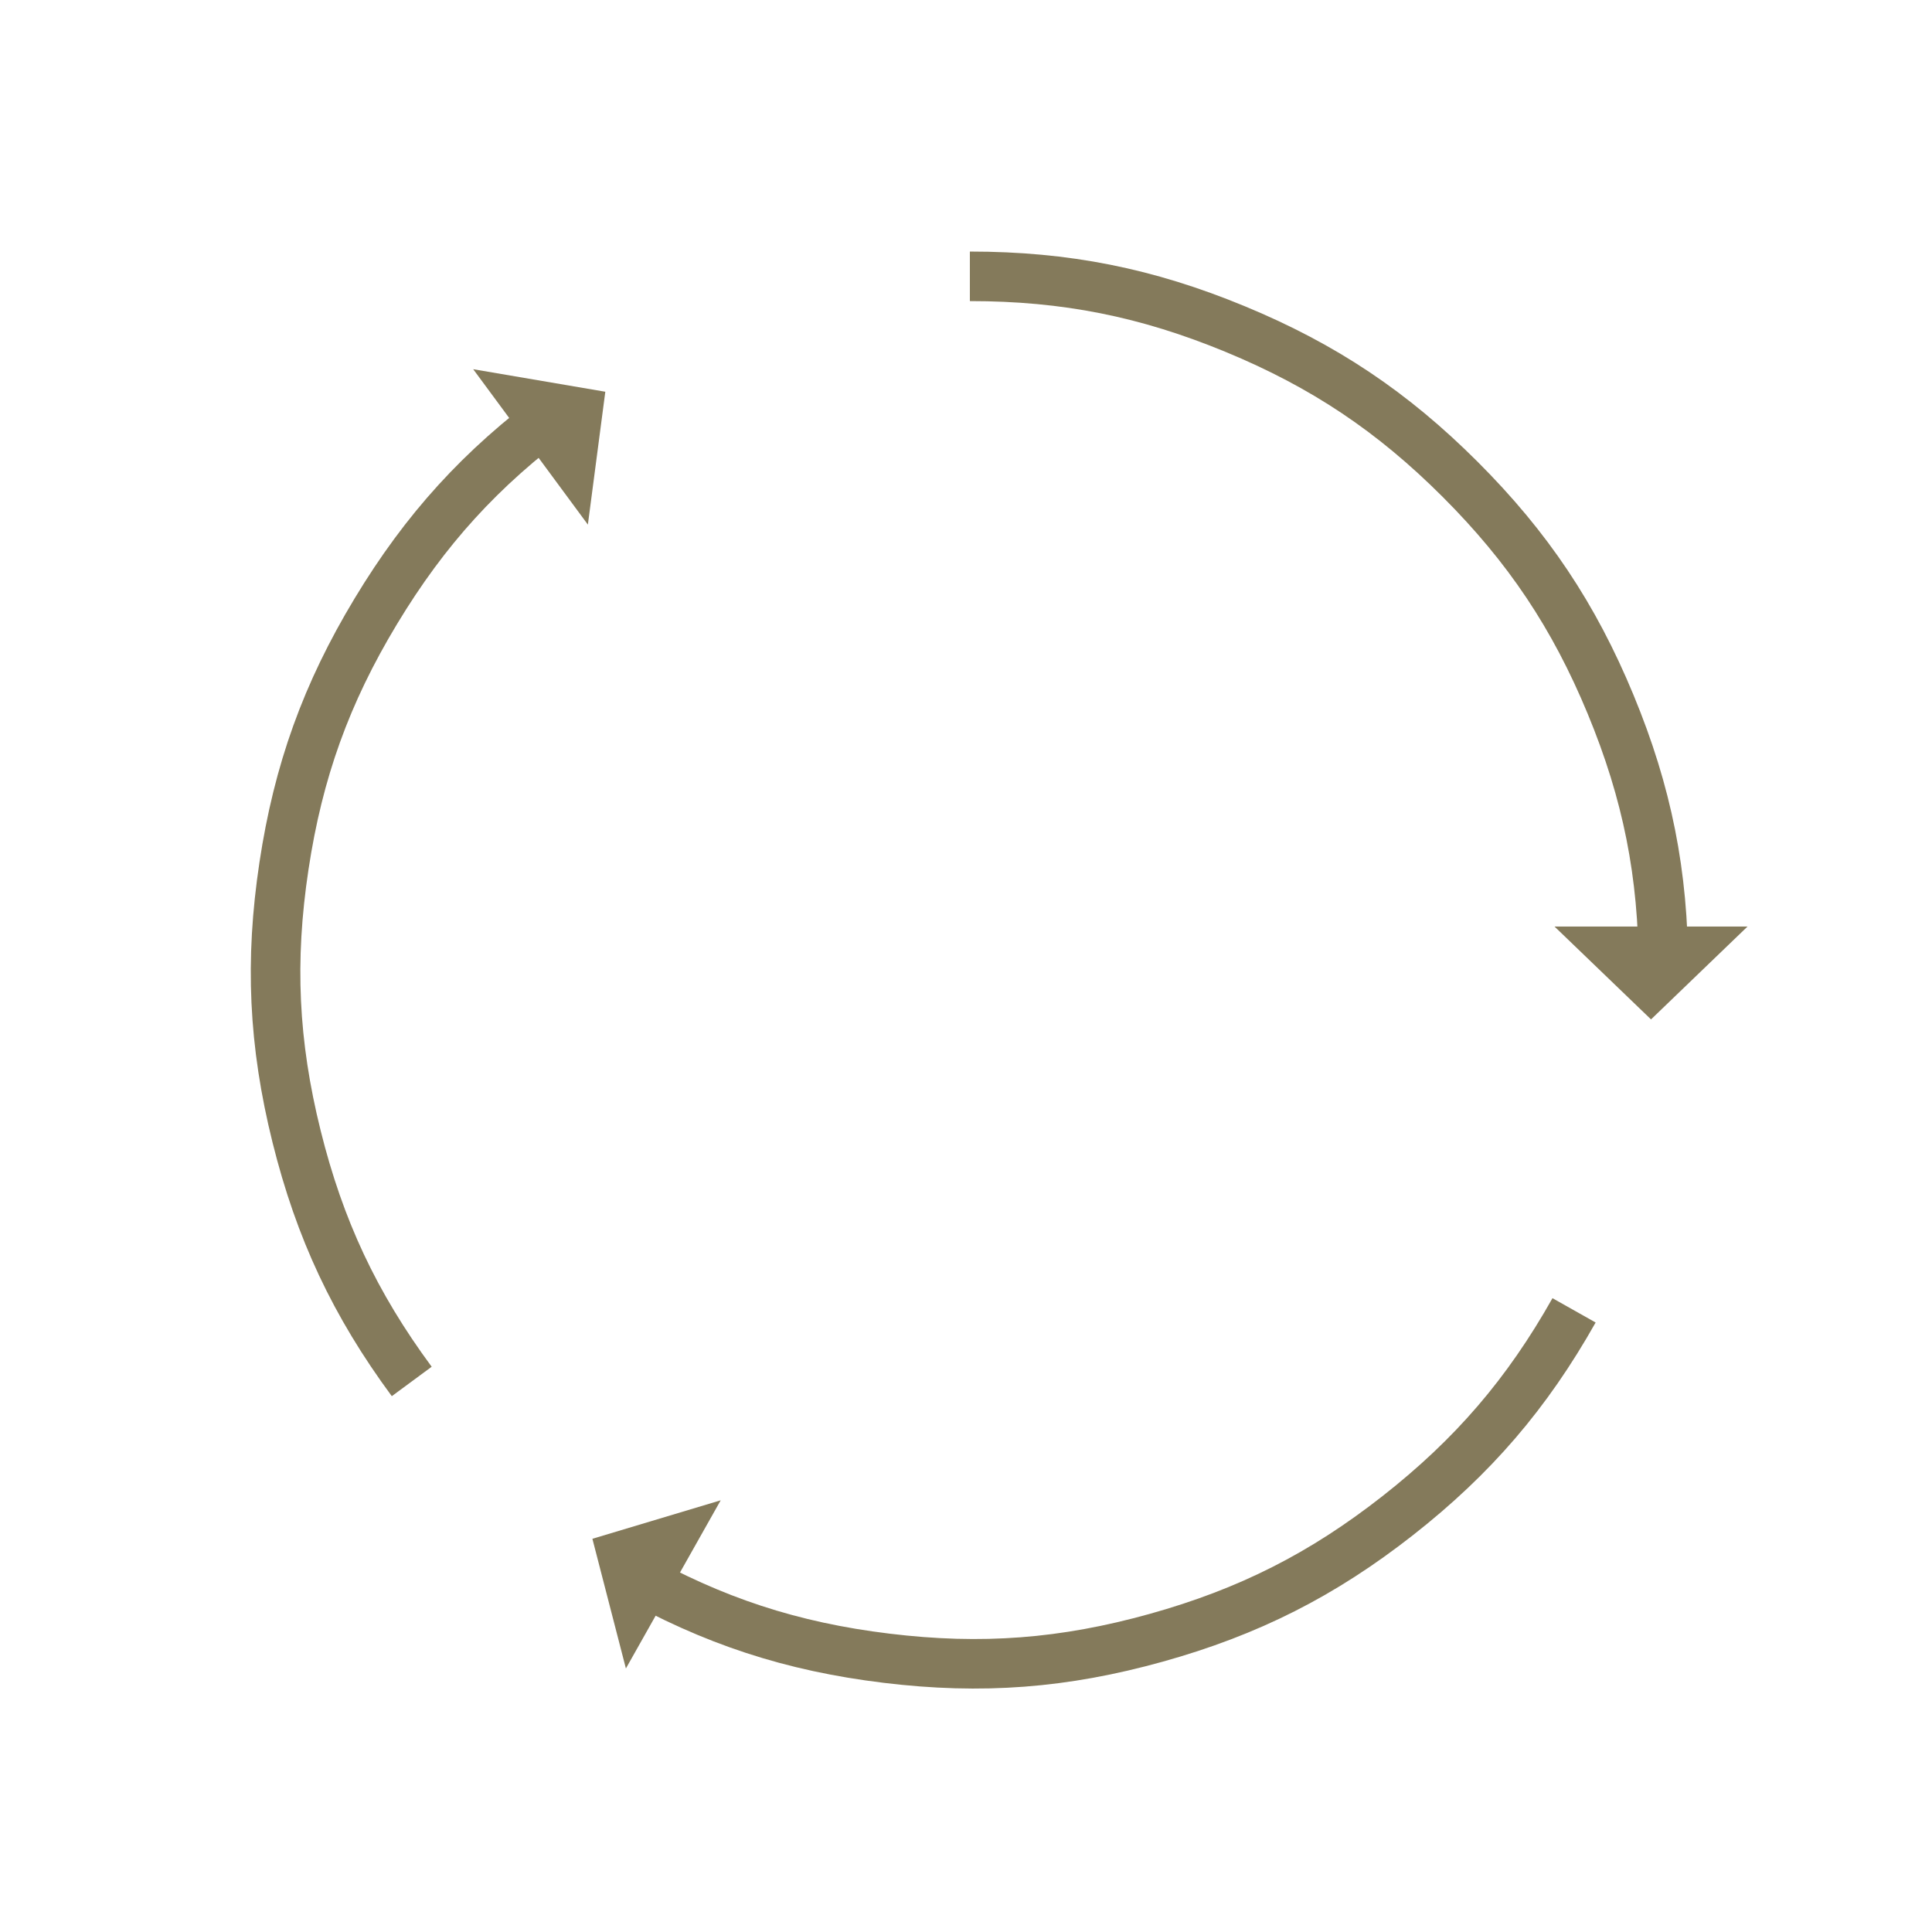 <svg id="2813508" viewBox="0 0 78 78" xmlns="http://www.w3.org/2000/svg" xmlns:xlink="http://www.w3.org/1999/xlink"><g transform="matrix(1,0,0,1,0,0)"><g id="2813508" opacity="1" style="mix-blend-mode:normal"><g><g><g transform="matrix(1,0,0,1,11.156,11.156)"><g id="2813468" opacity="1" style="mix-blend-mode:normal"><g><g><g transform="matrix(1,0,0,1,0,0)"><g id="I28134682813462" opacity="1" style="mix-blend-mode:normal"><g><g><g style="mix-blend-mode:NORMAL"><g><path id="I28134682813462_stroke_path" d="M56,28c0,-3.867 -0.652,-7.143 -2.131,-10.716c-1.478,-3.573 -3.335,-6.348 -6.07,-9.083c-2.736,-2.736 -5.51,-4.592 -9.083,-6.07c-3.573,-1.478 -6.849,-2.131 -10.716,-2.131" fill="none" stroke="rgb(132, 122, 91)" stroke-width="2" stroke-linecap="butt" stroke-linejoin="miter" stroke-dasharray="0 0" stroke-opacity="1"></path></g></g></g></g></g></g><g transform="matrix(-1,1.2246467991473532e-16,-1.2246467991473532e-16,-1,60,30)"><g id="I28134682813470" opacity="1" style="mix-blend-mode:normal"><g><g><path id="I28134682813470_fill_path" d="M 4.5 0 C 4.5 0, 0.603 3.75, 0.603 3.75 C 0.603 3.75, 8.397 3.75, 8.397 3.75 C 8.397 3.75, 4.5 0, 4.5 0 Z" fill-rule="nonzero" fill="rgb(132, 122, 91)" fill-opacity="1" style="mix-blend-mode:NORMAL"></path></g></g></g></g></g></g></g></g><g transform="matrix(-0.594,-0.805,0.805,-0.594,33.255,78.313)"><g id="2813495" opacity="1" style="mix-blend-mode:normal"><g><g><g transform="matrix(1,0,0,1,0,0)"><g id="I28134952813462" opacity="1" style="mix-blend-mode:normal"><g><g><g style="mix-blend-mode:NORMAL"><g><path id="I28134952813462_stroke_path" d="M56,28c0,-3.867 -0.652,-7.143 -2.131,-10.716c-1.478,-3.573 -3.335,-6.348 -6.07,-9.083c-2.736,-2.736 -5.51,-4.592 -9.083,-6.07c-3.573,-1.478 -6.849,-2.131 -10.716,-2.131" fill="none" stroke="rgb(132, 122, 91)" stroke-width="2" stroke-linecap="butt" stroke-linejoin="miter" stroke-dasharray="0 0" stroke-opacity="1"></path></g></g></g></g></g></g><g transform="matrix(-1,1.2246467991473532e-16,-1.2246467991473532e-16,-1,60,30)"><g id="I28134952813470" opacity="1" style="mix-blend-mode:normal"><g><g><path id="I28134952813470_fill_path" d="M 4.5 0 C 4.5 0, 0.603 3.75, 0.603 3.75 C 0.603 3.75, 8.397 3.75, 8.397 3.75 C 8.397 3.75, 4.5 0, 4.5 0 Z" fill-rule="nonzero" fill="rgb(132, 122, 91)" fill-opacity="1" style="mix-blend-mode:NORMAL"></path></g></g></g></g></g></g></g></g><g transform="matrix(-0.491,0.871,-0.871,-0.491,77.297,28.514)"><g id="2813497" opacity="1" style="mix-blend-mode:normal"><g><g><g transform="matrix(1,0,0,1,0,0)"><g id="I28134972813462" opacity="1" style="mix-blend-mode:normal"><g><g><g style="mix-blend-mode:NORMAL"><g><path id="I28134972813462_stroke_path" d="M56,28c0,-3.867 -0.652,-7.143 -2.131,-10.716c-1.478,-3.573 -3.335,-6.348 -6.07,-9.083c-2.736,-2.736 -5.51,-4.592 -9.083,-6.07c-3.573,-1.478 -6.849,-2.131 -10.716,-2.131" fill="none" stroke="rgb(132, 122, 91)" stroke-width="2" stroke-linecap="butt" stroke-linejoin="miter" stroke-dasharray="0 0" stroke-opacity="1"></path></g></g></g></g></g></g><g transform="matrix(-1,1.2246467991473532e-16,-1.2246467991473532e-16,-1,60,30)"><g id="I28134972813470" opacity="1" style="mix-blend-mode:normal"><g><g><path id="I28134972813470_fill_path" d="M 4.5 0 C 4.5 0, 0.603 3.75, 0.603 3.75 C 0.603 3.75, 8.397 3.75, 8.397 3.75 C 8.397 3.75, 4.5 0, 4.5 0 Z" fill-rule="nonzero" fill="rgb(132, 122, 91)" fill-opacity="1" style="mix-blend-mode:NORMAL"></path></g></g></g></g></g></g></g></g></g></g></g></g><animateTransform href="#2813468" attributeName="transform" type="rotate" values="0 28 28;360 28 28" dur="5s" repeatCount="indefinite" calcMode="spline" keyTimes="0;1" keySplines="0 0 1 1" additive="sum" fill="freeze"></animateTransform><animateTransform href="#2813495" attributeName="transform" type="rotate" values="0 28 28;360 28 28" dur="5s" repeatCount="indefinite" calcMode="spline" keyTimes="0;1" keySplines="0 0 1 1" additive="sum" fill="freeze"></animateTransform><animateTransform href="#2813497" attributeName="transform" type="rotate" values="0 28 28;360 28 28" dur="5s" repeatCount="indefinite" calcMode="spline" keyTimes="0;1" keySplines="0 0 1 1" additive="sum" fill="freeze"></animateTransform></svg>